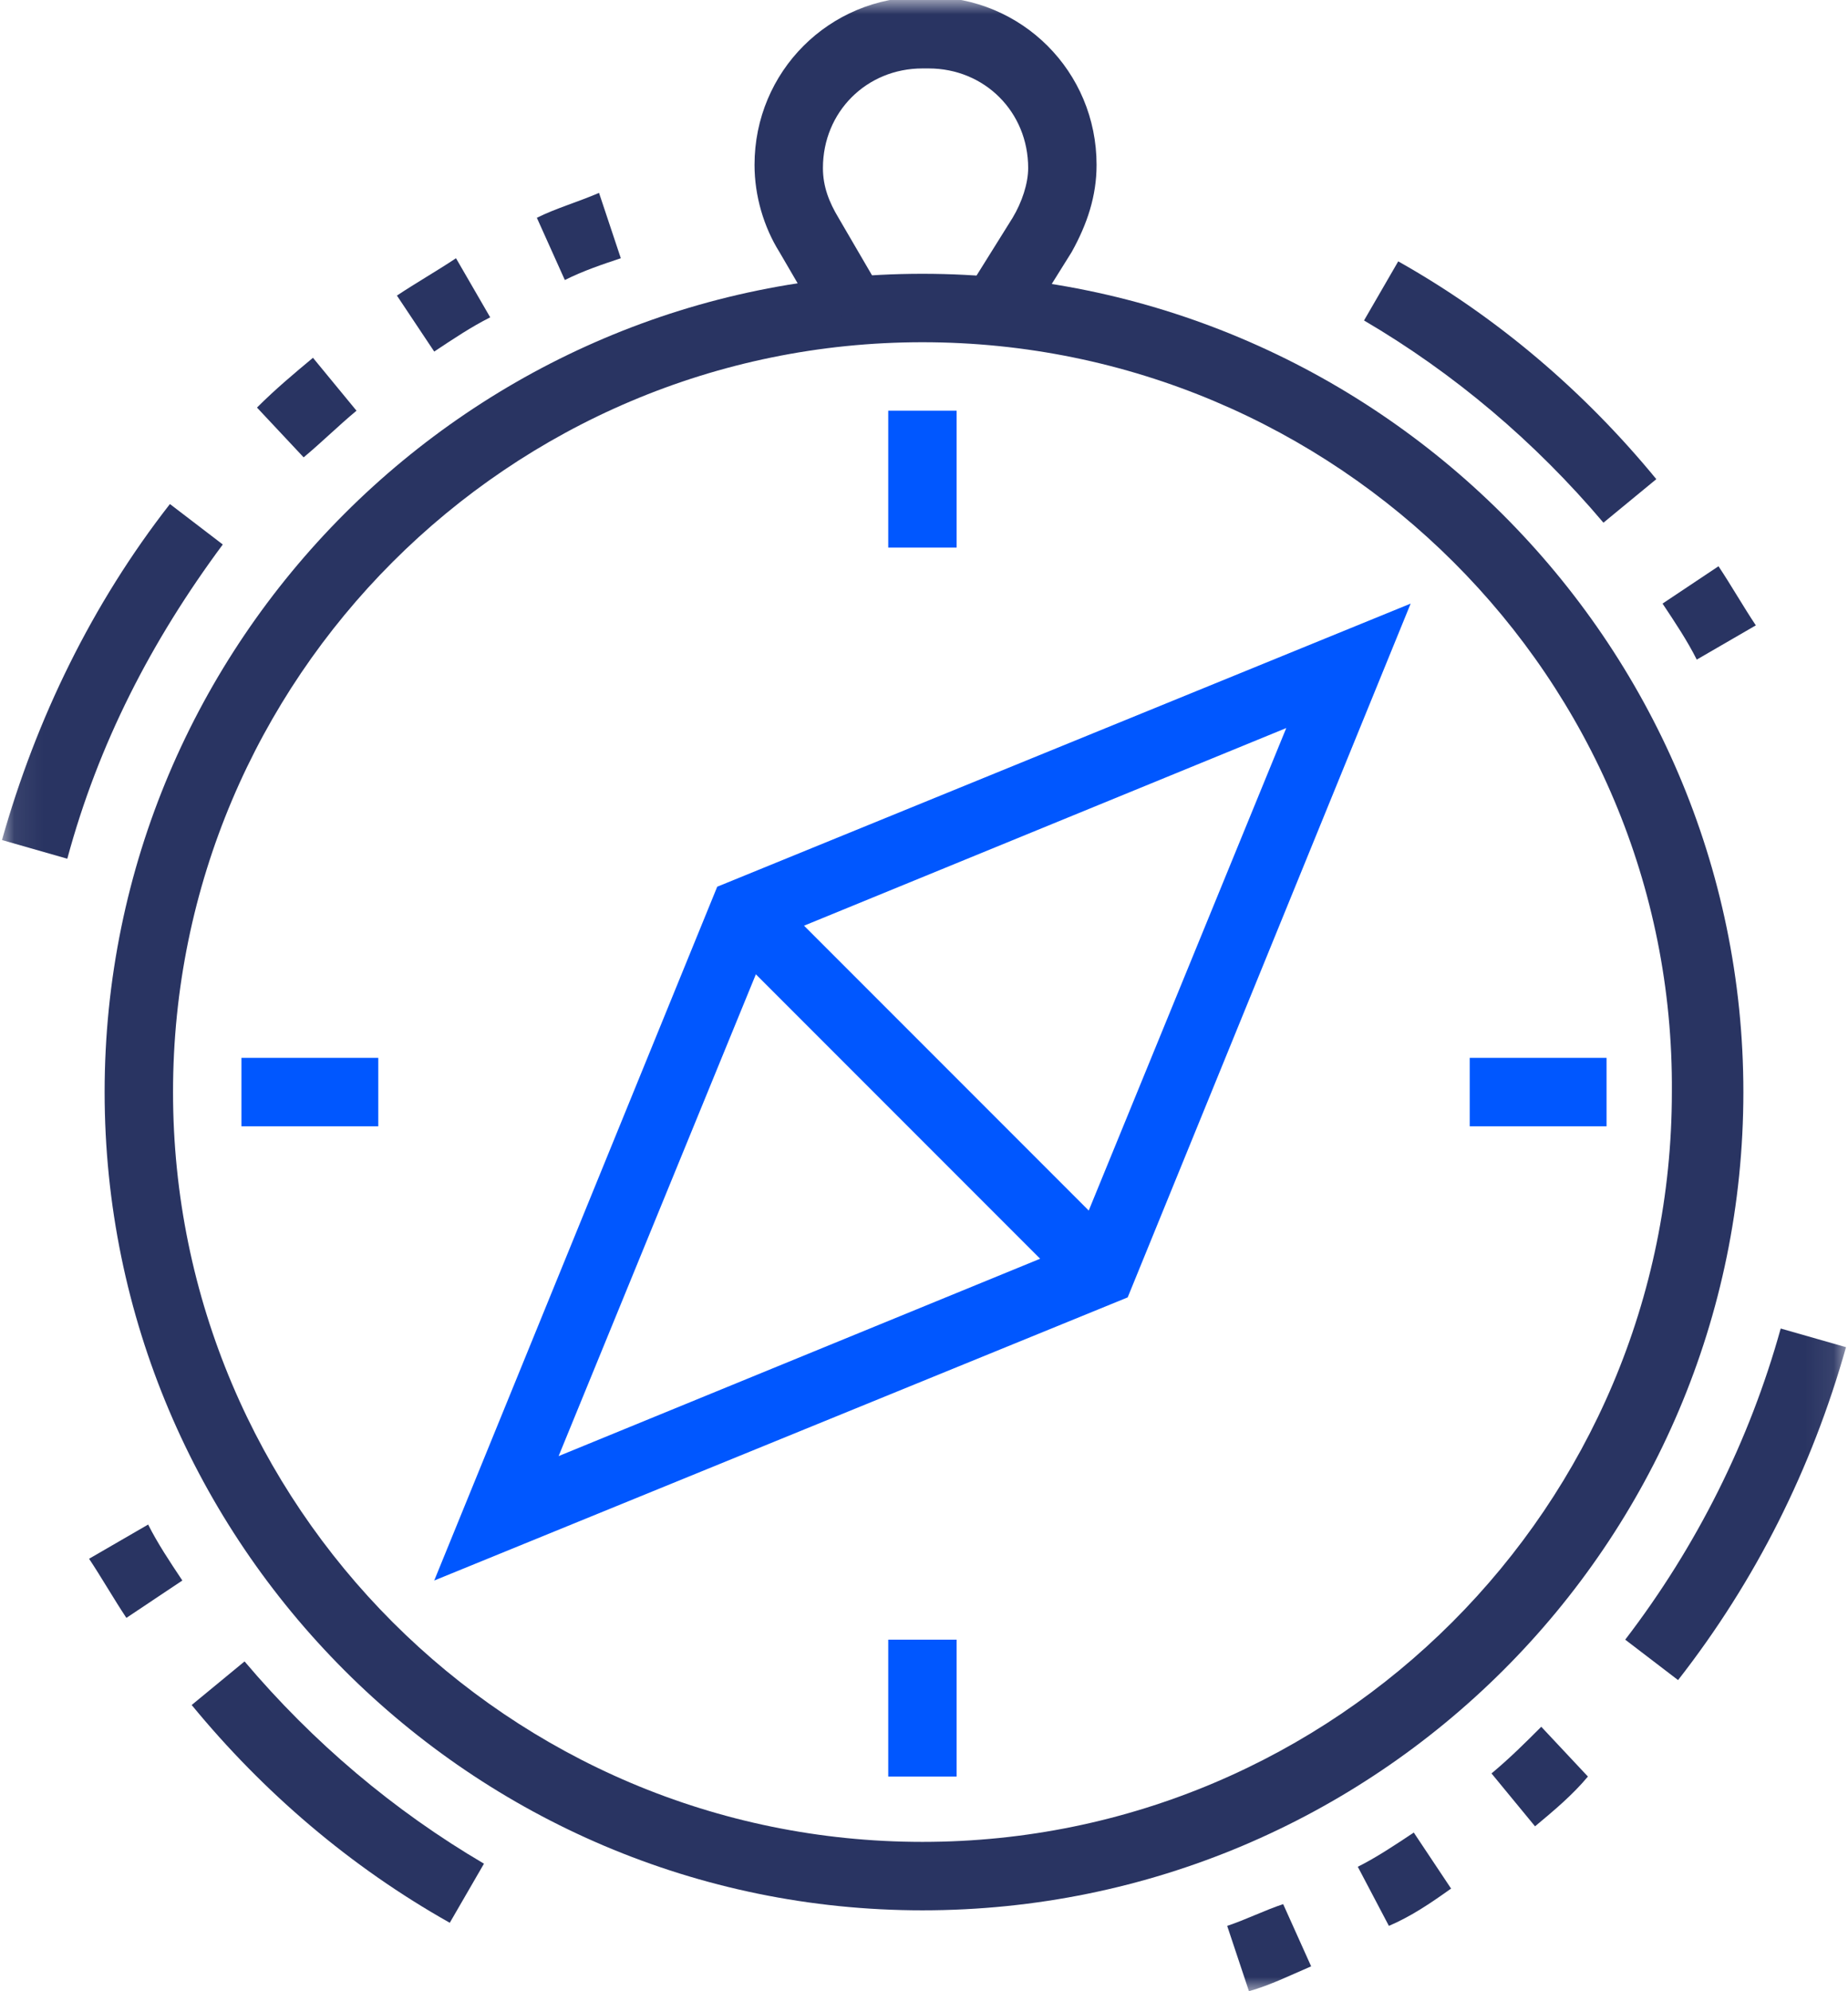 <svg width="65" height="70" viewBox="0 0 65 70" fill="none" xmlns="http://www.w3.org/2000/svg">
<g clip-path="url(#clip0_575_345)">
<mask id="mask0_575_345" style="mask-type:luminance" maskUnits="userSpaceOnUse" x="0" y="0" width="65" height="70">
<path d="M64.93 0H0.07V70H64.93V0Z" fill="white"/>
</mask>
<g mask="url(#mask0_575_345)">
<path d="M32.445 67.156C16.586 67.156 3.68 54.25 3.68 38.391C3.68 22.531 16.586 9.625 32.445 9.625C48.305 9.625 61.32 22.531 61.32 38.391C61.32 54.25 48.414 67.156 32.445 67.156ZM32.445 12.031C17.898 12.031 6.086 23.844 6.086 38.391C6.086 52.938 17.898 64.75 32.445 64.75C46.992 64.75 58.805 52.938 58.805 38.391C58.914 23.844 46.992 12.031 32.445 12.031Z" fill="#293462"/>
<path d="M27.038 31.3L25.336 33.001L37.943 45.608L39.644 43.906L27.038 31.3Z" fill="#0057FF"/>
<path d="M15.273 55.562L25.227 31.172L49.617 21.219L39.664 45.609L15.273 55.562ZM27.086 33.031L19.648 51.188L37.805 43.75L45.242 25.594L27.086 33.031Z" fill="#0057FF"/>
<path d="M56.508 37.188H51.695V39.594H56.508V37.188Z" fill="#0057FF"/>
<path d="M13.305 37.188H8.492V39.594H13.305V37.188Z" fill="#0057FF"/>
<path d="M33.648 14.438H31.242V19.25H33.648V14.438Z" fill="#0057FF"/>
<path d="M33.648 57.641H31.242V62.453H33.648V57.641Z" fill="#0057FF"/>
<path d="M36.055 11.484L33.977 10.281L35.617 7.656C35.945 7.109 36.164 6.453 36.164 5.906C36.164 3.938 34.633 2.406 32.664 2.406H32.445C30.477 2.406 28.945 3.938 28.945 5.906C28.945 6.562 29.164 7.109 29.492 7.656L31.023 10.281L28.945 11.484L27.414 8.859C26.867 7.984 26.539 6.891 26.539 5.797C26.539 2.516 29.164 -0.109 32.445 -0.109H32.664C35.945 -0.109 38.57 2.516 38.57 5.797C38.57 6.891 38.242 7.875 37.695 8.859L36.055 11.484Z" fill="#293462"/>
<path d="M15.82 67.594C12.32 65.625 9.258 63 6.742 59.938L8.602 58.406C11.008 61.25 13.852 63.656 17.023 65.516L15.82 67.594Z" fill="#293462"/>
<path d="M4.445 56.875C4.008 56.219 3.57 55.453 3.133 54.797L5.211 53.594C5.539 54.25 5.977 54.906 6.414 55.562L4.445 56.875Z" fill="#293462"/>
<path d="M2.367 30.188L0.07 29.531C1.273 25.266 3.242 21.219 5.977 17.719L7.836 19.141C5.32 22.531 3.461 26.141 2.367 30.188Z" fill="#293462"/>
<path d="M10.68 16.078L9.039 14.328C9.695 13.672 10.352 13.125 11.008 12.578L12.539 14.438C11.883 14.984 11.336 15.531 10.68 16.078Z" fill="#293462"/>
<path d="M15.273 12.359L13.961 10.391C14.617 9.953 15.383 9.516 16.039 9.078L17.242 11.156C16.586 11.484 15.93 11.922 15.273 12.359Z" fill="#293462"/>
<path d="M19.867 9.844L18.883 7.656C19.539 7.328 20.305 7.109 21.07 6.781L21.836 9.078C21.18 9.297 20.523 9.516 19.867 9.844Z" fill="#293462"/>
<path d="M56.398 18.375C53.992 15.531 51.148 13.125 47.977 11.266L49.18 9.188C52.68 11.156 55.742 13.781 58.258 16.844L56.398 18.375Z" fill="#293462"/>
<path d="M59.68 23.188C59.352 22.531 58.914 21.875 58.477 21.219L60.445 19.906C60.883 20.563 61.32 21.328 61.758 21.984L59.68 23.188Z" fill="#293462"/>
<path d="M59.023 59.062L57.164 57.641C59.68 54.359 61.539 50.641 62.633 46.703L64.93 47.359C63.727 51.625 61.758 55.562 59.023 59.062Z" fill="#293462"/>
<path d="M53.992 64.203L52.461 62.344C53.117 61.797 53.664 61.25 54.211 60.703L55.852 62.453C55.305 63.109 54.648 63.656 53.992 64.203Z" fill="#293462"/>
<path d="M48.852 67.703L47.758 65.625C48.414 65.297 49.07 64.859 49.727 64.422L51.039 66.391C50.273 66.938 49.617 67.375 48.852 67.703Z" fill="#293462"/>
<path d="M43.93 70L43.164 67.703C43.82 67.484 44.477 67.156 45.133 66.938L46.117 69.125C45.352 69.453 44.695 69.781 43.93 70Z" fill="#293462"/>
</g>
</g>
<defs>
<clipPath id="clip0_575_345">
<rect width="65" height="70" fill="white"/>
</clipPath>
</defs>
</svg>
